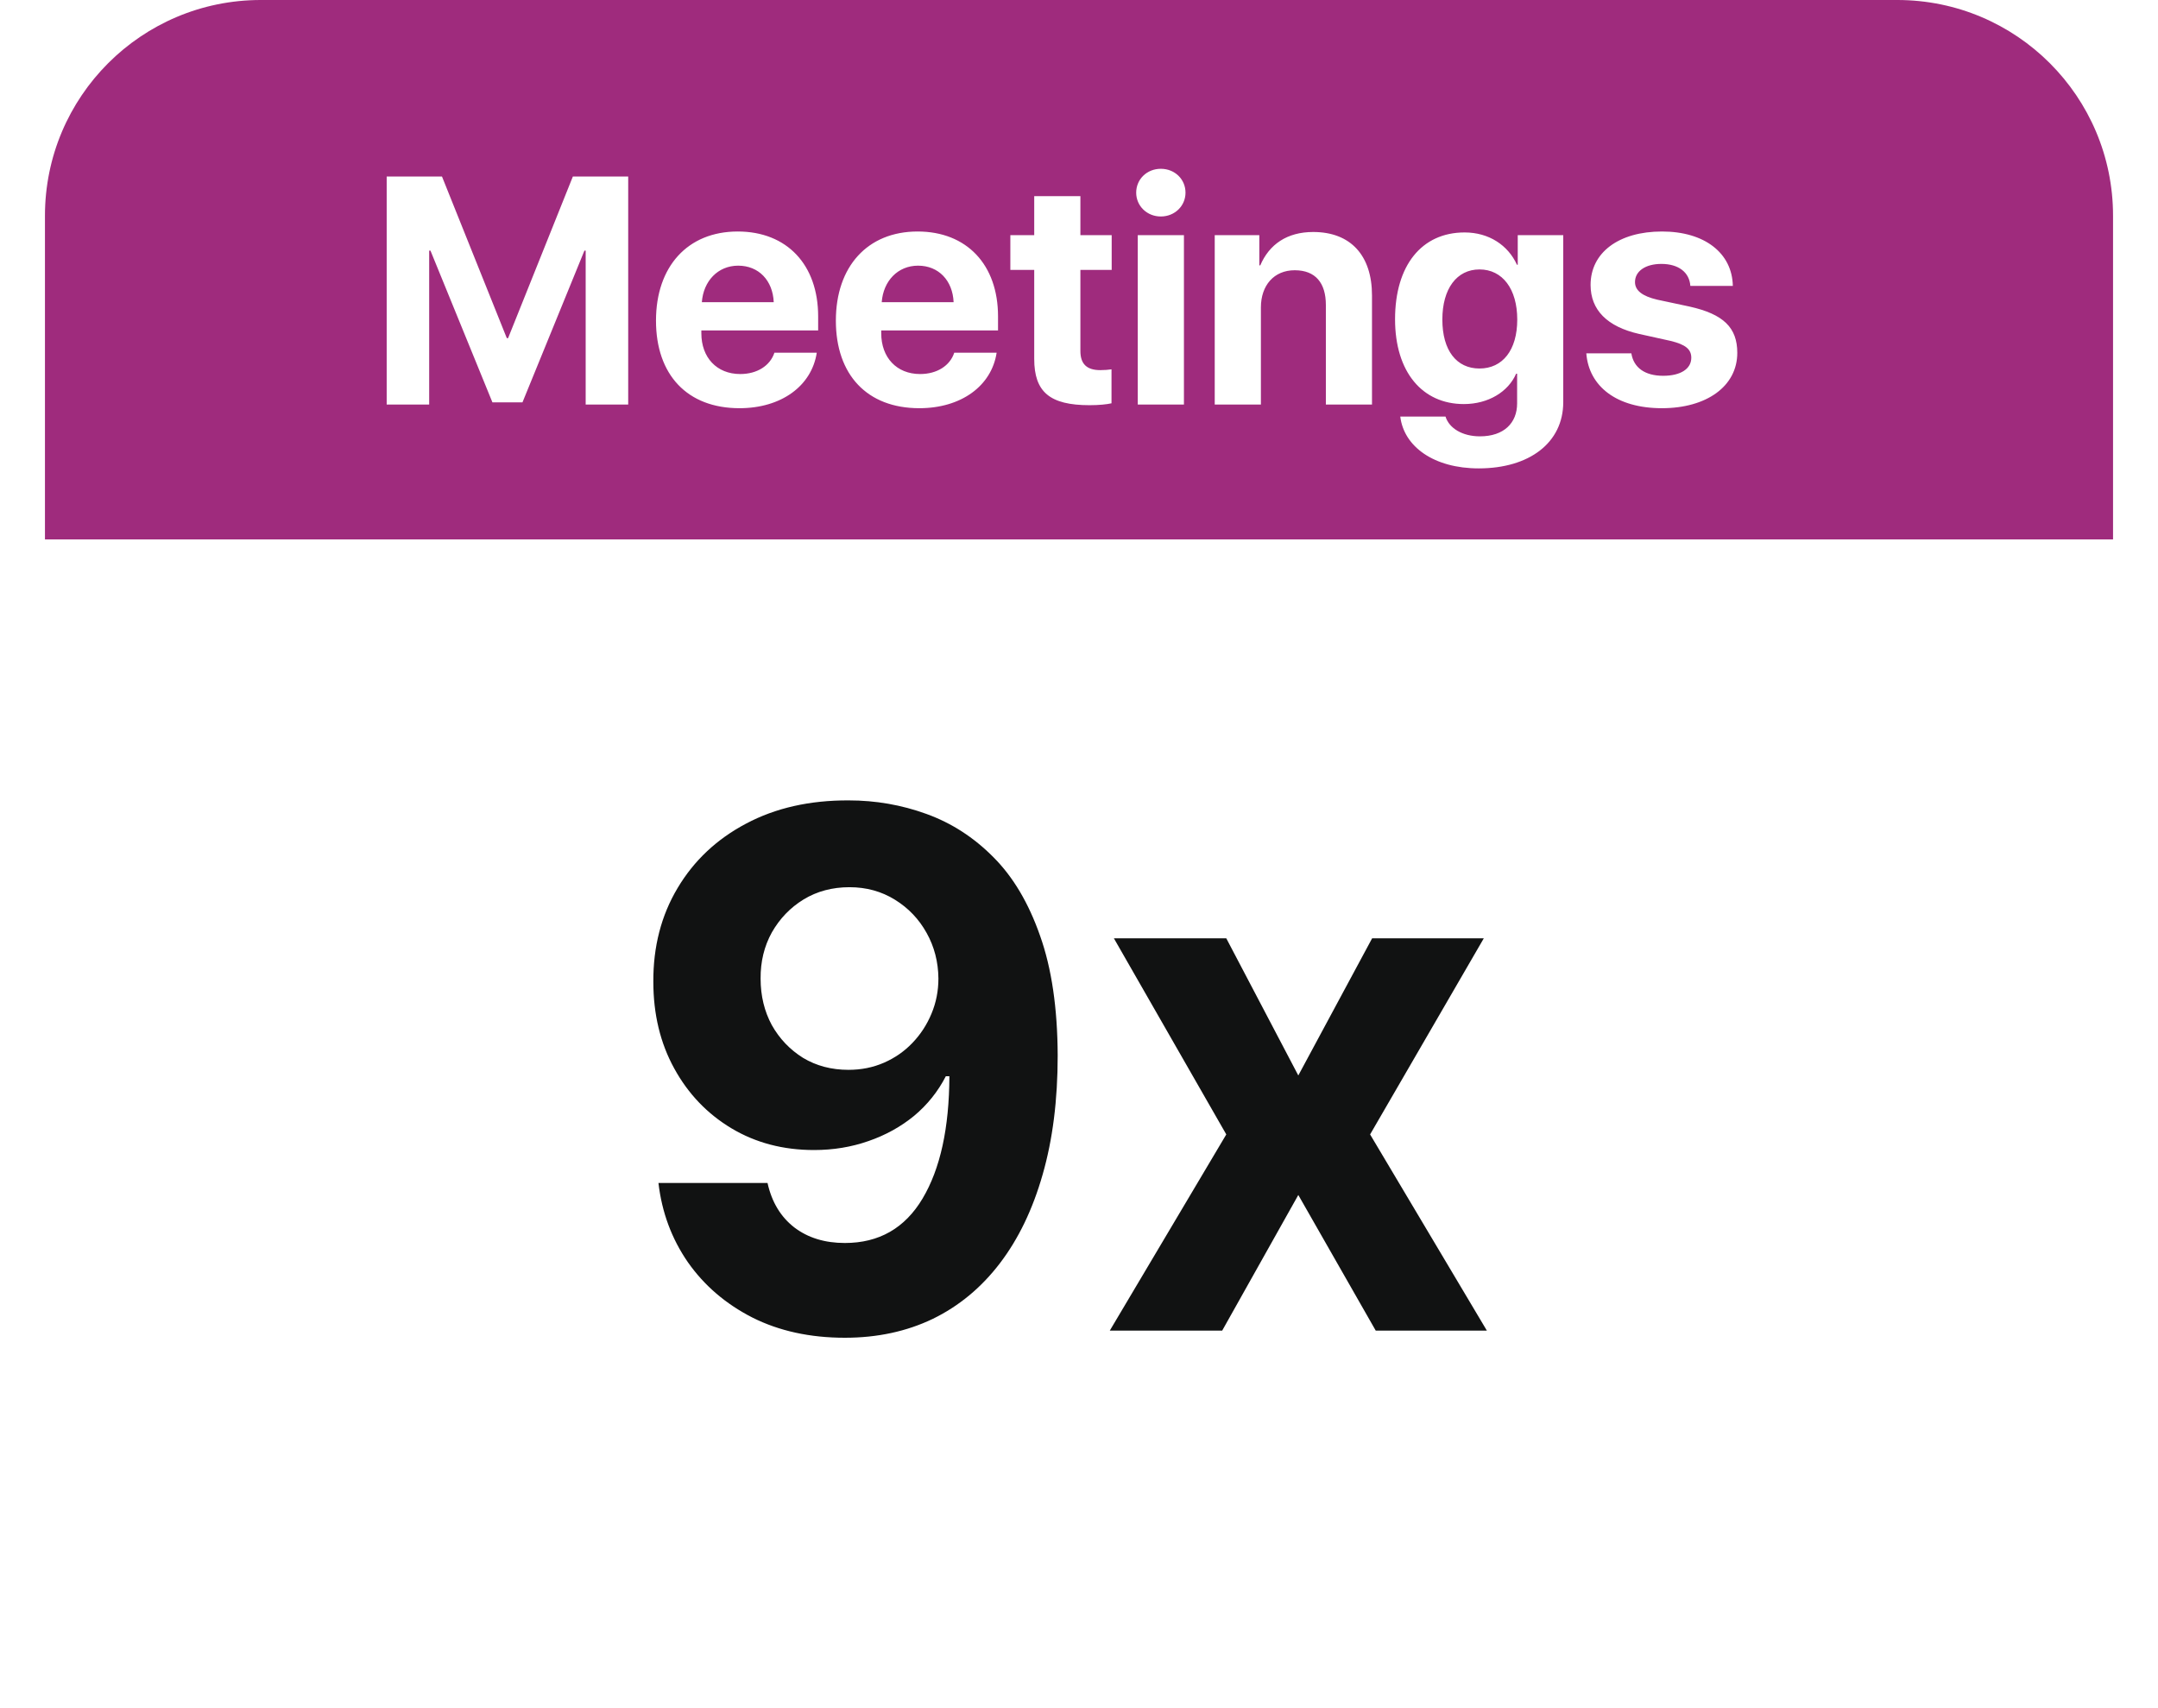 <svg width="48" height="38" viewBox="0 0 48 38" fill="none" xmlns="http://www.w3.org/2000/svg">
<g filter="url(#filter0_d_275_31088)">
<rect x="1" width="46" height="36" rx="4.8" fill="white"/>
</g>
<path d="M1 4.8C1 2.149 3.149 0 5.8 0H42.2C44.851 0 47 2.149 47 4.8V12H1V4.8Z" fill="#9F2B7D"/>
<path d="M18.878 17.806C19.477 17.806 20.053 17.906 20.606 18.107C21.163 18.308 21.659 18.628 22.094 19.067C22.534 19.506 22.88 20.09 23.134 20.817C23.392 21.541 23.522 22.429 23.526 23.482C23.526 24.47 23.415 25.353 23.191 26.13C22.971 26.902 22.655 27.559 22.242 28.101C21.829 28.643 21.331 29.056 20.748 29.34C20.165 29.62 19.513 29.76 18.793 29.76C18.017 29.76 17.331 29.61 16.736 29.311C16.142 29.008 15.663 28.597 15.299 28.078C14.939 27.556 14.721 26.968 14.646 26.317H17.072C17.166 26.741 17.365 27.071 17.668 27.306C17.971 27.537 18.346 27.652 18.793 27.652C19.551 27.652 20.127 27.323 20.52 26.664C20.915 26.001 21.113 25.093 21.117 23.942H21.038C20.863 24.283 20.628 24.576 20.333 24.823C20.038 25.065 19.699 25.253 19.316 25.385C18.937 25.518 18.534 25.584 18.106 25.584C17.42 25.584 16.808 25.423 16.27 25.101C15.733 24.779 15.308 24.336 14.998 23.771C14.687 23.207 14.532 22.563 14.532 21.84C14.528 21.059 14.708 20.364 15.072 19.755C15.435 19.145 15.943 18.667 16.594 18.323C17.25 17.974 18.011 17.802 18.878 17.806ZM18.895 19.737C18.513 19.737 18.172 19.828 17.873 20.01C17.577 20.192 17.343 20.436 17.168 20.743C16.998 21.05 16.915 21.393 16.918 21.771C16.918 22.154 17.002 22.499 17.168 22.806C17.339 23.109 17.57 23.351 17.861 23.533C18.157 23.711 18.494 23.8 18.873 23.8C19.157 23.8 19.42 23.747 19.663 23.641C19.905 23.535 20.115 23.389 20.293 23.203C20.475 23.014 20.617 22.796 20.719 22.55C20.822 22.304 20.873 22.042 20.873 21.766C20.869 21.398 20.782 21.061 20.611 20.755C20.441 20.448 20.206 20.201 19.907 20.016C19.608 19.83 19.27 19.737 18.895 19.737ZM27.276 20.874L28.878 23.925L30.52 20.874H33.004L30.475 25.237L33.072 29.601H30.6L28.878 26.584L27.185 29.601H24.685L27.276 25.237L24.776 20.874H27.276Z" fill="#111212"/>
<path d="M13.973 9V3.927H12.742L11.301 7.523H11.273L9.831 3.927H8.601V9H9.546V5.576H9.575L10.953 8.951H11.621L12.999 5.576H13.027V9H13.973ZM16.419 5.91C16.877 5.91 17.189 6.24 17.21 6.722H15.611C15.646 6.251 15.97 5.91 16.419 5.91ZM17.225 7.847C17.13 8.135 16.841 8.321 16.465 8.321C15.941 8.321 15.6 7.952 15.6 7.414V7.351H18.198V7.038C18.198 5.892 17.506 5.15 16.409 5.15C15.294 5.15 14.591 5.931 14.591 7.133C14.591 8.339 15.287 9.081 16.448 9.081C17.379 9.081 18.054 8.585 18.167 7.847H17.225ZM20.42 5.91C20.877 5.91 21.19 6.24 21.211 6.722H19.612C19.647 6.251 19.97 5.91 20.42 5.91ZM21.225 7.847C21.131 8.135 20.842 8.321 20.466 8.321C19.942 8.321 19.601 7.952 19.601 7.414V7.351H22.199V7.038C22.199 5.892 21.507 5.15 20.41 5.15C19.295 5.15 18.592 5.931 18.592 7.133C18.592 8.339 19.288 9.081 20.448 9.081C21.38 9.081 22.055 8.585 22.168 7.847H21.225ZM23.004 4.363V5.231H22.473V6.005H23.004V7.984C23.004 8.719 23.349 9.014 24.235 9.014C24.442 9.014 24.618 8.996 24.723 8.972V8.216C24.66 8.227 24.565 8.234 24.474 8.234C24.172 8.234 24.031 8.096 24.031 7.808V6.005H24.727V5.231H24.031V4.363H23.004ZM25.307 9H26.334V5.231H25.307V9ZM25.82 4.816C26.13 4.816 26.369 4.581 26.369 4.286C26.369 3.987 26.13 3.755 25.82 3.755C25.511 3.755 25.272 3.987 25.272 4.286C25.272 4.581 25.511 4.816 25.82 4.816ZM27.019 9H28.046V6.838C28.046 6.349 28.337 6.012 28.798 6.012C29.259 6.012 29.491 6.293 29.491 6.785V9H30.517V6.571C30.517 5.688 30.046 5.161 29.209 5.161C28.629 5.161 28.232 5.435 28.032 5.903H28.011V5.231H27.019V9ZM32.908 8.198C32.398 8.198 32.082 7.798 32.082 7.109C32.082 6.423 32.402 5.994 32.908 5.994C33.421 5.994 33.748 6.43 33.748 7.109C33.748 7.791 33.421 8.198 32.908 8.198ZM32.89 10.42C34.019 10.42 34.771 9.847 34.771 8.947V5.231H33.759V5.889H33.741C33.544 5.456 33.119 5.171 32.577 5.171C31.621 5.171 31.03 5.906 31.03 7.102C31.03 8.279 31.639 8.989 32.56 8.989C33.105 8.989 33.548 8.715 33.723 8.314H33.745V8.975C33.745 9.411 33.449 9.707 32.918 9.707C32.528 9.707 32.233 9.527 32.152 9.267H31.146C31.227 9.939 31.899 10.42 32.89 10.42ZM35.379 6.339C35.379 6.894 35.745 7.267 36.459 7.429L37.155 7.583C37.492 7.664 37.619 7.77 37.619 7.959C37.619 8.205 37.383 8.36 36.993 8.36C36.585 8.36 36.336 8.177 36.286 7.861H35.284C35.341 8.596 35.959 9.081 36.965 9.081C37.96 9.081 38.642 8.592 38.642 7.85C38.642 7.288 38.336 6.989 37.58 6.82L36.859 6.666C36.529 6.588 36.367 6.462 36.367 6.275C36.367 6.033 36.599 5.871 36.954 5.871C37.334 5.871 37.577 6.057 37.598 6.36H38.543C38.529 5.629 37.914 5.15 36.968 5.15C36.002 5.15 35.379 5.621 35.379 6.339Z" fill="white"/>
<defs>
<filter id="filter0_d_275_31088" x="0" y="0" width="48" height="38" filterUnits="userSpaceOnUse" color-interpolation-filters="sRGB">
<feFlood flood-opacity="0" result="BackgroundImageFix"/>
<feColorMatrix in="SourceAlpha" type="matrix" values="0 0 0 0 0 0 0 0 0 0 0 0 0 0 0 0 0 0 127 0" result="hardAlpha"/>
<feOffset dy="1"/>
<feGaussianBlur stdDeviation="0.5"/>
<feColorMatrix type="matrix" values="0 0 0 0 0.132 0 0 0 0 0.132 0 0 0 0 0.132 0 0 0 0.099 0"/>
<feBlend mode="normal" in2="BackgroundImageFix" result="effect1_dropShadow_275_31088"/>
<feBlend mode="normal" in="SourceGraphic" in2="effect1_dropShadow_275_31088" result="shape"/>
</filter>
</defs>
</svg>
